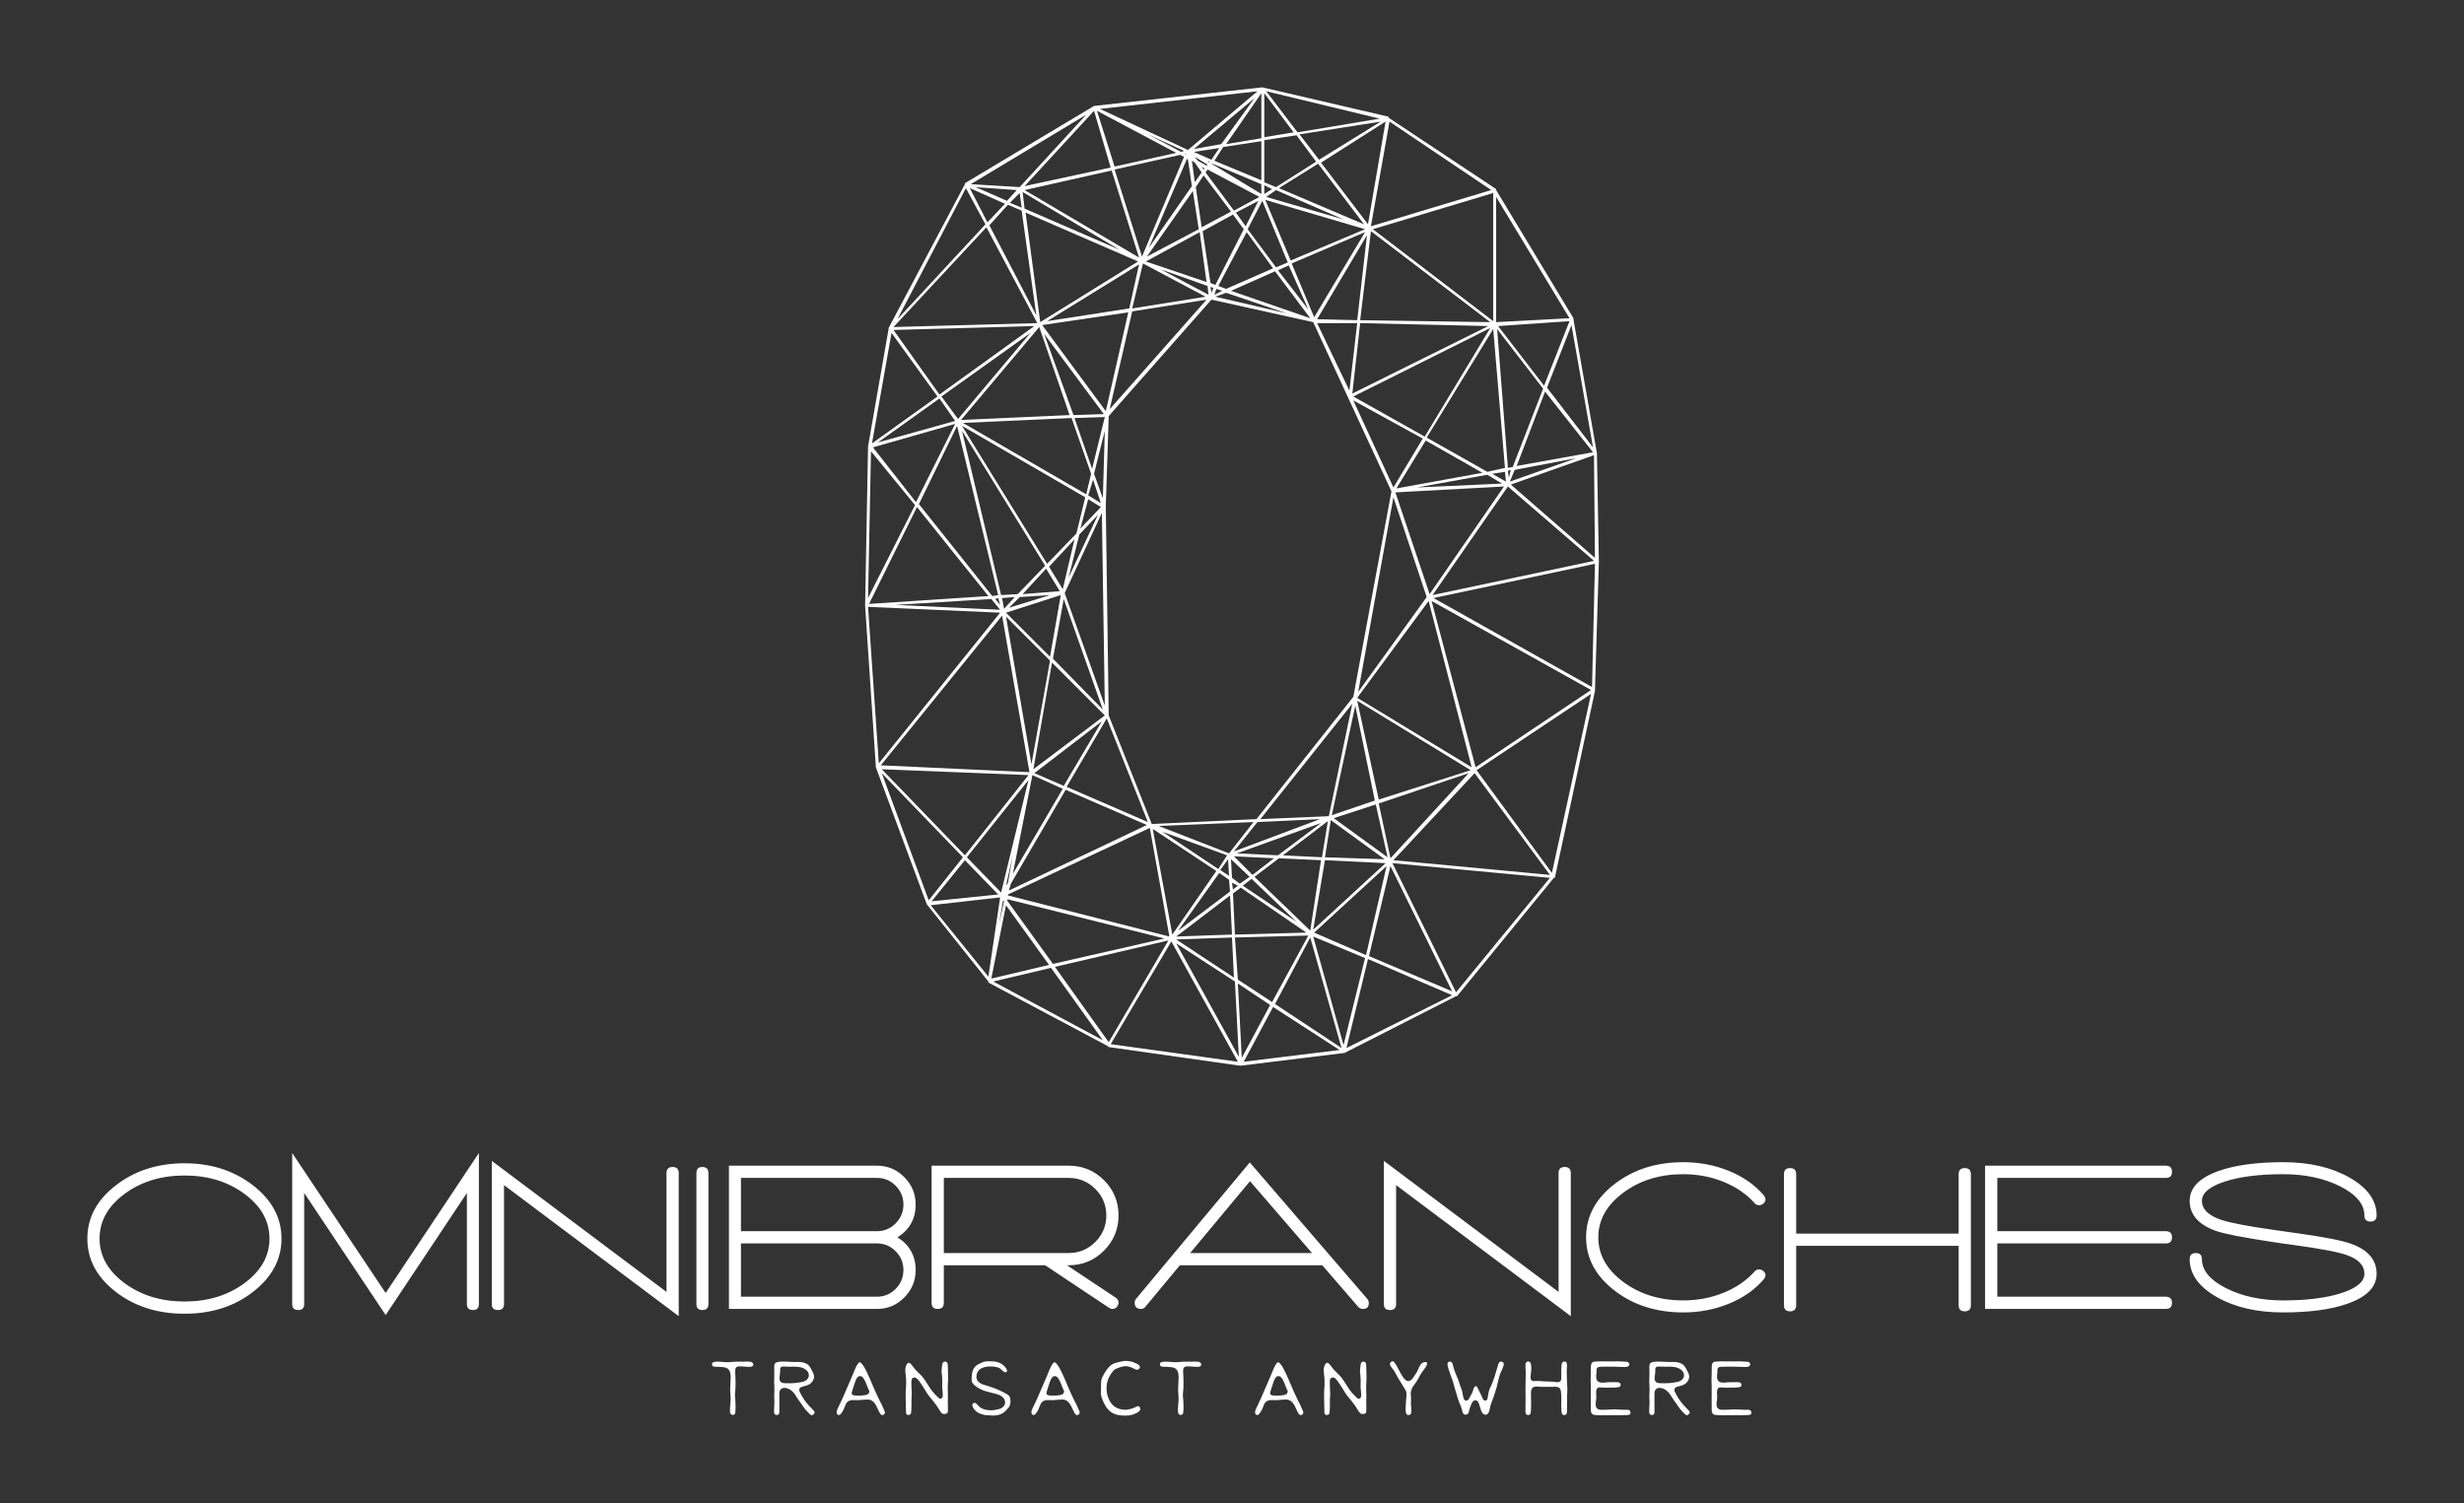 
            <svg width="3228.942" height="1970.279" xmlns="http://www.w3.org/2000/svg" xmlns:xlink="http://www.w3.org/1999/xlink" version="1.1">
                <rect width="100%" height="100%" fill="#333333" stroke="none"/>
                <g transform="scale(11.447) translate(10, 10)">
                    <g id="SvgjsG1791" rel="mainfill" name="main_text" transform="translate(-0.7,111.65)" fill="#ffffff"><path fill="#ffffff" d="M11.825 11.525 q-4.55 0 -7.8 2.475 q-3.325 2.525 -3.325 6.15 t3.325 6.15 q3.225 2.45 7.8 2.45 t7.775 -2.45 q3.325 -2.55 3.325 -6.15 t-3.325 -6.15 q-3.25 -2.475 -7.775 -2.475 z M21.55 20.15 q0 2.975 -2.85 5.088 t-6.875 2.112 t-6.875 -2.112 t-2.85 -5.088 q0 -3 2.85 -5.112 t6.875 -2.112 t6.875 2.112 t2.85 5.112 z M34.85 26.375 l-10.7 -16.025 l0 17.3 q0 0.675 0.7 0.675 q0.675 0 0.675 -0.675 l0 -12.725 l9.325 13.975 l9.3 -13.975 l0 12.725 q0 0.675 0.7 0.675 q0.675 0 0.675 -0.675 l0 -17.3 z M67.7 11.95 q-0.7 0 -0.7 0.7 l0 13.6 l-20 -15 l0 16.4 q0 0.675 0.7 0.675 t0.7 -0.675 l0 -13.625 l20 15 l0 -16.375 q0 -0.7 -0.7 -0.7 z M70.425 12.65 l0 15 q0 0.675 0.675 0.675 q0.7 0 0.7 -0.675 l0 0 l0 -15 q0 -0.7 -0.7 -0.7 q-0.675 0 -0.675 0.7 z M93.45 20 q2.075 -1.325 2.075 -3.75 q0 -1.825 -1.3 -3.138 t-3.125 -1.312 l-16.95 0 l0 16.4 l16.95 0 q1.825 0 3.125 -1.312 t1.3 -3.138 q0 -2.425 -2.075 -3.75 z M91.1 13.2 q1.25 0 2.138 0.9 t0.887 2.15 t-0.887 2.15 t-2.138 0.9 l-15.575 0 l0 -6.1 l15.575 0 z M91.1 26.8 l-15.575 0 l0 -6.1 l15.575 0 q1.25 0 2.138 0.9 t0.887 2.15 t-0.887 2.15 t-2.138 0.9 z M118.45 26.925 l-5.6 -3.725 l0.2 0 q2.375 0 4.037 -1.675 t1.663 -4.025 q0 -2.375 -1.663 -4.037 t-4.037 -1.663 l-15.7 0 l0 15.7 q0 0.7 0.7 0.7 t0.7 -0.7 l0 -4.3 l11.6 0 l7.325 4.875 q0.175 0.125 0.375 0.125 q0.375 0 0.575 -0.325 q0.125 -0.175 0.125 -0.375 q0 -0.375 -0.3 -0.575 z M98.75 13.2 l14.3 0 q1.775 0 3.038 1.262 t1.262 3.038 t-1.262 3.038 t-3.038 1.262 l-14.3 0 l0 -8.6 z M147.225 27.05 l-13.45 -15.625 l-13.025 15.625 q-0.15 0.175 -0.15 0.425 q0 0.725 0.725 0.725 q0.3 0 0.5 -0.25 l0 0 l3.95 -4.75 l16.3 0 l4.1 4.75 q0.225 0.25 0.55 0.25 q0.675 0 0.675 -0.675 q0 -0.275 -0.175 -0.475 z M126.95 21.8 l6.85 -8.225 l7.1 8.225 l-13.95 0 z M169.825 11.95 q-0.7 0 -0.7 0.7 l0 13.6 l-20 -15 l0 16.4 q0 0.675 0.7 0.675 t0.7 -0.675 l0 -13.625 l20 15 l0 -16.375 q0 -0.7 -0.7 -0.7 z M192.6 15.175 q-1.525 -1.775 -3.975 -2.775 t-5.225 -1 q-4.575 0 -7.8 2.45 q-3.325 2.525 -3.325 6.15 t3.325 6.15 q3.225 2.45 7.8 2.45 q2.775 0 5.225 -1 t3.975 -2.775 l0 0 q0.45 -0.55 -0.05 -0.975 q-0.2 -0.175 -0.475 -0.175 q-0.3 0 -0.5 0.225 l0 0 q-1.375 1.55 -3.538 2.438 t-4.638 0.887 q-4.025 0 -6.875 -2.125 t-2.85 -5.1 t2.85 -5.1 t6.875 -2.125 q2.475 0 4.638 0.887 t3.538 2.438 l0 0 q0.2 0.225 0.5 0.225 q0.275 0 0.475 -0.175 q0.5 -0.425 0.05 -0.975 z M215.625 12.075 q-0.7 0 -0.7 0.7 l0 6.8 l-18.6 0 l0 -6.8 q0 -0.7 -0.7 -0.7 t-0.7 0.7 l0 15 q0 0.7 0.7 0.7 t0.7 -0.7 l0 -6.8 l18.6 0 l0 6.8 q0 0.7 0.7 0.7 t0.7 -0.7 l0 -15 q0 -0.7 -0.7 -0.7 z M238.65 20.7 q0.7 0 0.7 -0.7 t-0.7 -0.7 l-19.3 0 l0 -6.1 l19.3 0 q0.7 0 0.7 -0.7 t-0.7 -0.7 l-20.7 0 l0 16.4 l20.7 0 q0.7 0 0.7 -0.7 t-0.7 -0.7 l-19.3 0 l0 -6.1 l19.3 0 z M241.375 22.5 q0 2.575 3.1 4.338 t7.6 1.762 q4.475 0 7.3 -0.975 q3.4 -1.175 3.4 -3.45 q0 -2.375 -2.9 -3.425 q-1.65 -0.6 -6.425 -1.25 l-2.475 -0.35 q-4.525 -0.65 -6 -1.15 q-2.2 -0.75 -2.2 -2.175 q0 -1.35 2.6 -2.2 t6.7 -0.85 q3.775 0 6.537 1.4 t2.763 3.325 l0 0 q0 0.7 0.7 0.7 t0.7 -0.7 l0 0 q0 -2.575 -3.1 -4.338 t-7.6 -1.762 q-4.475 0 -7.3 0.975 q-3.4 1.175 -3.4 3.45 q0 2.375 3.025 3.45 q1.45 0.5 6.4 1.25 l1.175 0.175 l1.275 0.175 q4.575 0.625 6.075 1.15 q2.05 0.7 2.05 2.15 q0 1.35 -2.6 2.2 t-6.7 0.85 q-3.775 0 -6.537 -1.4 t-2.763 -3.325 l0 0 q0 -0.7 -0.7 -0.7 t-0.7 0.7 z" style="fill: #ffffff;"/></g><g id="SvgjsG1792" rel="mainfill" name="slogan_text" transform="translate(71.501,128.155)" fill="#ffffff"><path fill="#ffffff" d="M4.697 18.193 q-0.137 0.156 -0.449 0.137 l-0.488 -0.029 q-0.146 -0.01 -0.283 -0.02 t-0.283 -0.01 q-0.293 -0.01 -0.43 0.127 q-0.107 0.127 -0.107 0.42 q0 0.137 0.015 0.269 t0.015 0.269 q0.01 0.322 0.015 0.562 t0.005 0.405 q0 0.498 -0.059 0.996 q-0.029 0.234 0 0.469 t0.039 0.459 q0.01 0.254 0.015 0.439 t0.005 0.312 l0 0.132 t-0.01 0.21 q-0.02 0.264 -0.039 0.322 q-0.127 0.215 -0.332 0.156 q-0.254 -0.049 -0.254 -0.371 q-0.01 -0.293 0.015 -0.591 t0.044 -0.591 q0.029 -0.342 -0.005 -0.693 t-0.034 -0.703 q0 -0.322 0.024 -0.649 t0.034 -0.649 q0 -0.635 -0.205 -0.898 q-0.107 -0.137 -0.259 -0.21 t-0.337 -0.093 t-0.347 -0.034 t-0.317 -0.015 l-0.298 0 t-0.278 -0.059 q-0.078 -0.039 -0.098 -0.186 q-0.02 -0.107 0.029 -0.186 q0.068 -0.117 0.342 -0.146 q0.029 -0.01 0.107 -0.01 q0.41 -0.01 0.796 0.034 t0.796 0.015 q0.166 -0.01 0.327 -0.029 t0.337 -0.02 l0.649 0 t0.649 -0.01 q0.166 0 0.288 0.01 t0.21 0.049 q0.303 0.205 0.156 0.41 z M11.016 18.086 q0.205 0.205 0.327 0.449 l0.249 0.498 q0.137 0.283 0.083 0.571 t-0.317 0.562 q-0.205 0.215 -0.684 0.342 q-0.176 0.049 -0.376 0.103 t-0.278 0.229 q-0.059 0.166 0.029 0.342 q0.098 0.186 0.156 0.303 t0.098 0.176 q0.049 0.098 0.127 0.22 t0.186 0.278 q0.225 0.312 0.474 0.586 t0.503 0.527 l0.049 0.049 q0.215 0.215 0.01 0.42 q-0.225 0.225 -0.43 0.01 l-0.293 -0.293 t-0.234 -0.254 q-0.234 -0.293 -0.439 -0.615 q-0.146 -0.215 -0.298 -0.415 t-0.288 -0.435 q-0.391 -0.703 -0.967 -0.928 q-0.615 -0.225 -0.898 0.176 q-0.088 0.137 -0.088 0.303 l0 2.119 l0 0.127 q0 0.293 -0.303 0.303 q-0.303 -0.01 -0.303 -0.371 q0 -0.225 0.015 -0.464 t0.024 -0.513 q0.01 -0.186 -0.005 -0.381 t-0.015 -0.381 t0.01 -0.371 t0.01 -0.371 q0.01 -0.439 -0.029 -0.908 q0 -0.322 0.015 -0.654 t0.005 -0.674 q-0.01 -0.176 -0.01 -0.396 t0.059 -0.396 q0.176 -0.234 0.83 -0.234 l0.303 0 q0.352 0 0.708 0.029 t0.708 0.01 q0.811 -0.039 1.279 0.322 z M8.271 20.195 q0.371 0.01 0.654 0.01 t0.479 -0.02 q0.186 -0.02 0.415 -0.049 t0.503 -0.078 q0.557 -0.117 0.723 -0.518 q0.068 -0.146 0.049 -0.322 t-0.112 -0.322 t-0.234 -0.249 t-0.308 -0.176 t-0.322 -0.103 q-0.41 -0.078 -0.815 -0.063 t-0.815 -0.005 q-0.078 0 -0.151 -0.005 t-0.151 -0.005 q-0.205 -0.01 -0.312 0.107 q-0.088 0.098 -0.068 0.273 q0.01 0.049 0.01 0.205 q-0.01 0.146 -0.034 0.283 t-0.034 0.273 q-0.059 0.381 0.088 0.566 q0.127 0.176 0.439 0.195 z M19.805 23.516 q0 0.244 -0.205 0.312 q-0.176 0.078 -0.312 -0.117 q-0.068 -0.098 -0.112 -0.176 t-0.073 -0.146 q-0.137 -0.293 -0.244 -0.513 t-0.215 -0.356 q-0.234 -0.322 -0.518 -0.41 q-0.244 -0.078 -0.781 -0.02 q-0.312 0.039 -0.591 0.049 t-0.532 -0.01 q-0.566 -0.039 -0.84 0.361 l-0.02 0.029 l-0.01 0.02 q-0.098 0.195 -0.161 0.386 t-0.151 0.366 l-0.205 0.322 q-0.137 0.205 -0.283 0.225 q-0.068 0.029 -0.195 -0.078 q-0.059 -0.059 -0.073 -0.142 t0 -0.171 t0.049 -0.181 t0.063 -0.161 l0.234 -0.488 q0.342 -0.703 0.64 -1.426 t0.63 -1.455 q0.059 -0.127 0.103 -0.239 t0.093 -0.22 q0.107 -0.264 0.215 -0.532 t0.244 -0.532 l0.146 -0.225 q0.107 -0.176 0.205 -0.186 q0.098 -0.02 0.254 0.166 q0.166 0.195 0.317 0.459 t0.259 0.498 q0.342 0.723 0.64 1.45 t0.64 1.431 q0.107 0.215 0.21 0.435 t0.22 0.425 q0.059 0.146 0.122 0.283 t0.122 0.273 q0.049 0.107 0.078 0.176 t0.039 0.117 z M17.871 20.781 q-0.098 -0.234 -0.19 -0.483 t-0.22 -0.483 q-0.234 -0.449 -0.518 -0.43 q-0.107 0 -0.19 0.059 t-0.142 0.142 t-0.107 0.181 t-0.078 0.186 q-0.107 0.293 -0.205 0.605 t-0.186 0.605 q-0.068 0.215 0.02 0.322 q0.059 0.098 0.303 0.117 q0.215 0.01 0.381 0.015 t0.273 -0.005 q0.215 0 0.566 -0.059 q0.361 -0.059 0.43 -0.322 q0.029 -0.156 -0.039 -0.264 q-0.02 -0.039 -0.054 -0.093 t-0.044 -0.093 z M22.793 23.633 q-0.039 0.176 -0.303 0.205 q-0.273 -0.01 -0.273 -0.303 q0 -0.762 -0.034 -1.538 t0.044 -1.538 l0 -0.01 q0 -0.225 0.005 -0.439 t-0.015 -0.42 l-0.078 -0.742 q-0.029 -0.312 0.098 -0.674 q0.098 -0.254 0.264 -0.303 q0.137 -0.029 0.283 0.137 q0.137 0.146 0.205 0.254 q0.127 0.186 0.259 0.332 t0.259 0.273 q0.107 0.127 0.22 0.22 t0.22 0.21 q0.098 0.098 0.215 0.249 t0.254 0.356 l0.43 0.664 q0.049 0.068 0.103 0.156 t0.132 0.205 l0.01 0.01 q0.205 0.273 0.43 0.518 q0.107 0.117 0.215 0.22 t0.225 0.21 q0.107 0.127 0.254 0.078 q0.225 -0.059 0.215 -0.449 q0 -0.098 -0.015 -0.205 t-0.015 -0.215 q-0.01 -0.078 -0.02 -0.151 t-0.01 -0.161 q0 -0.039 -0.005 -0.088 t-0.005 -0.107 q0.039 -0.859 -0.059 -1.602 q-0.01 -0.049 -0.01 -0.161 t0.02 -0.288 q0.01 -0.215 0.059 -0.459 q0.029 -0.352 0.312 -0.352 q0.312 0 0.312 0.371 q0.01 0.303 0.024 0.61 t0.015 0.61 q0.01 0.449 -0.02 0.898 t-0.01 0.898 q0.02 0.303 0.015 0.596 t-0.015 0.586 q0 0.166 0.005 0.327 t0.005 0.308 l0 0.391 q-0.01 0.059 -0.015 0.117 t-0.005 0.107 q-0.01 0.01 -0.01 0.02 t-0.01 0.01 q-0.107 0.146 -0.332 0.146 q-0.264 0.02 -0.4 -0.166 q-0.146 -0.186 -0.269 -0.4 t-0.269 -0.42 q-0.176 -0.234 -0.386 -0.503 t-0.464 -0.571 q-0.098 -0.107 -0.273 -0.391 l-0.342 -0.547 q-0.127 -0.195 -0.254 -0.396 t-0.264 -0.386 q-0.059 -0.068 -0.127 -0.151 t-0.146 -0.142 t-0.176 -0.088 t-0.195 0 q-0.264 0.078 -0.244 0.537 q0.01 0.332 0.015 0.625 t0.024 0.547 q0.02 0.205 -0.005 0.41 t-0.024 0.4 l0 0.762 q0 0.244 -0.015 0.439 t-0.034 0.352 z M33.984 22.959 q-0.166 0.205 -0.317 0.361 t-0.317 0.269 t-0.366 0.186 t-0.454 0.103 q-0.127 0.02 -0.264 0.024 t-0.293 -0.015 q-0.215 -0.02 -0.42 -0.02 t-0.42 -0.049 q-0.469 -0.107 -0.781 -0.322 t-0.479 -0.557 q-0.215 -0.469 0.244 -0.488 q0.078 0 0.181 0.112 t0.161 0.171 q0.205 0.205 0.234 0.225 l0.01 0 l0 0.01 q0.479 0.332 1.27 0.332 l0.01 0 l0.01 0 q0.332 0 0.85 -0.137 q0.508 -0.127 0.674 -0.518 q0.088 -0.234 0 -0.508 l0 -0.01 q-0.244 -0.518 -0.947 -0.693 l-1.201 -0.312 q-0.254 -0.059 -0.615 -0.244 q-0.186 -0.098 -0.322 -0.176 t-0.225 -0.156 q-0.4 -0.293 -0.469 -0.586 q-0.01 -0.049 -0.01 -0.137 l0 -0.215 q0 -0.137 0.02 -0.269 t0.039 -0.278 q0.059 -0.449 0.381 -0.801 q0.146 -0.146 0.356 -0.249 t0.405 -0.19 q0.273 -0.127 0.571 -0.132 t0.591 0.005 q0.957 0.029 1.494 0.674 q0.244 0.303 0.186 0.498 l-0.068 0.059 q-0.156 0.078 -0.371 -0.107 q-0.059 -0.039 -0.107 -0.088 l-0.098 -0.098 t-0.127 -0.103 t-0.176 -0.103 l-0.02 -0.02 l-0.029 0 q-0.361 -0.107 -0.737 -0.127 t-0.776 0.068 q-0.479 0.107 -0.732 0.396 t-0.254 0.767 l0 0.02 l0.01 0.02 q0.039 0.605 0.938 0.859 l0.283 0.078 l0.723 0.244 q0.166 0.059 0.332 0.132 t0.352 0.151 q0.273 0.127 0.508 0.244 t0.43 0.244 q0.137 0.088 0.21 0.215 t0.098 0.273 t0.02 0.303 t-0.034 0.283 q-0.02 0.107 -0.063 0.205 t-0.093 0.176 z M42.1 23.516 q0 0.244 -0.205 0.312 q-0.176 0.078 -0.312 -0.117 q-0.068 -0.098 -0.112 -0.176 t-0.073 -0.146 q-0.137 -0.293 -0.244 -0.513 t-0.215 -0.356 q-0.234 -0.322 -0.518 -0.41 q-0.244 -0.078 -0.781 -0.02 q-0.312 0.039 -0.591 0.049 t-0.532 -0.01 q-0.566 -0.039 -0.84 0.361 l-0.02 0.029 l-0.01 0.02 q-0.098 0.195 -0.161 0.386 t-0.151 0.366 l-0.205 0.322 q-0.137 0.205 -0.283 0.225 q-0.068 0.029 -0.195 -0.078 q-0.059 -0.059 -0.073 -0.142 t0 -0.171 t0.049 -0.181 t0.063 -0.161 l0.234 -0.488 q0.342 -0.703 0.64 -1.426 t0.63 -1.455 q0.059 -0.127 0.103 -0.239 t0.093 -0.22 q0.107 -0.264 0.215 -0.532 t0.244 -0.532 l0.146 -0.225 q0.107 -0.176 0.205 -0.186 q0.098 -0.02 0.254 0.166 q0.166 0.195 0.317 0.459 t0.259 0.498 q0.342 0.723 0.64 1.45 t0.64 1.431 q0.107 0.215 0.21 0.435 t0.22 0.425 q0.059 0.146 0.122 0.283 t0.122 0.273 q0.049 0.107 0.078 0.176 t0.039 0.117 z M40.166 20.781 q-0.098 -0.234 -0.19 -0.483 t-0.22 -0.483 q-0.234 -0.449 -0.518 -0.43 q-0.107 0 -0.19 0.059 t-0.142 0.142 t-0.107 0.181 t-0.078 0.186 q-0.107 0.293 -0.205 0.605 t-0.186 0.605 q-0.068 0.215 0.02 0.322 q0.059 0.098 0.303 0.117 q0.215 0.01 0.381 0.015 t0.273 -0.005 q0.215 0 0.566 -0.059 q0.361 -0.059 0.43 -0.322 q0.029 -0.156 -0.039 -0.264 q-0.02 -0.039 -0.054 -0.093 t-0.044 -0.093 z M48.496 22.93 q0.459 -0.264 0.537 0.176 q0.039 0.186 -0.195 0.361 q-0.107 0.078 -0.2 0.132 t-0.171 0.083 q-0.225 0.098 -0.405 0.142 t-0.317 0.063 q-0.254 0.02 -0.537 0.02 t-0.596 -0.049 q-0.635 -0.098 -1.025 -0.439 q-0.361 -0.303 -0.596 -0.732 t-0.381 -0.869 l-0.02 -0.059 q-0.088 -0.283 -0.063 -0.63 t0.015 -0.649 q0 -0.234 0.01 -0.415 t0.049 -0.308 q0.068 -0.244 0.312 -0.664 q0.264 -0.469 0.596 -0.811 t0.898 -0.459 q0.146 -0.02 0.508 -0.117 q0.107 -0.029 0.239 -0.049 t0.298 -0.01 q0.127 0 0.298 0.029 t0.396 0.078 q0.156 0.049 0.479 0.205 q0.303 0.127 0.361 0.342 q0.02 0.078 -0.02 0.166 q-0.088 0.146 -0.205 0.176 q-0.068 0.02 -0.171 0 t-0.249 -0.098 q-0.195 -0.098 -0.361 -0.166 t-0.337 -0.103 t-0.352 -0.024 t-0.396 0.068 q-0.508 0.156 -0.713 0.264 q-0.215 0.117 -0.508 0.557 q-0.234 0.342 -0.356 0.718 t-0.142 0.771 t0.063 0.786 t0.259 0.752 l0 0.01 l0.01 0 q0.42 0.781 1.201 0.977 q0.566 0.137 0.879 0.059 q0.088 -0.01 0.166 -0.029 t0.166 -0.039 q0.332 -0.068 0.576 -0.215 z M55.977 18.193 q-0.137 0.156 -0.449 0.137 l-0.488 -0.029 q-0.146 -0.01 -0.283 -0.02 t-0.283 -0.01 q-0.293 -0.01 -0.43 0.127 q-0.107 0.127 -0.107 0.42 q0 0.137 0.015 0.269 t0.015 0.269 q0.01 0.322 0.015 0.562 t0.005 0.405 q0 0.498 -0.059 0.996 q-0.029 0.234 0 0.469 t0.039 0.459 q0.01 0.254 0.015 0.439 t0.005 0.312 l0 0.132 t-0.01 0.21 q-0.02 0.264 -0.039 0.322 q-0.127 0.215 -0.332 0.156 q-0.254 -0.049 -0.254 -0.371 q-0.01 -0.293 0.015 -0.591 t0.044 -0.591 q0.029 -0.342 -0.005 -0.693 t-0.034 -0.703 q0 -0.322 0.024 -0.649 t0.034 -0.649 q0 -0.635 -0.205 -0.898 q-0.107 -0.137 -0.259 -0.21 t-0.337 -0.093 t-0.347 -0.034 t-0.317 -0.015 l-0.298 0 t-0.278 -0.059 q-0.078 -0.039 -0.098 -0.186 q-0.02 -0.107 0.029 -0.186 q0.068 -0.117 0.342 -0.146 q0.029 -0.01 0.107 -0.01 q0.41 -0.01 0.796 0.034 t0.796 0.015 q0.166 -0.01 0.327 -0.029 t0.337 -0.02 l0.649 0 t0.649 -0.01 q0.166 0 0.288 0.01 t0.21 0.049 q0.303 0.205 0.156 0.41 z  M67.705 23.516 q0 0.244 -0.205 0.312 q-0.176 0.078 -0.312 -0.117 q-0.068 -0.098 -0.112 -0.176 t-0.073 -0.146 q-0.137 -0.293 -0.244 -0.513 t-0.215 -0.356 q-0.234 -0.322 -0.518 -0.41 q-0.244 -0.078 -0.781 -0.02 q-0.312 0.039 -0.591 0.049 t-0.532 -0.01 q-0.566 -0.039 -0.84 0.361 l-0.02 0.029 l-0.01 0.02 q-0.098 0.195 -0.161 0.386 t-0.151 0.366 l-0.205 0.322 q-0.137 0.205 -0.283 0.225 q-0.068 0.029 -0.195 -0.078 q-0.059 -0.059 -0.073 -0.142 t0 -0.171 t0.049 -0.181 t0.063 -0.161 l0.234 -0.488 q0.342 -0.703 0.64 -1.426 t0.63 -1.455 q0.059 -0.127 0.103 -0.239 t0.093 -0.22 q0.107 -0.264 0.215 -0.532 t0.244 -0.532 l0.146 -0.225 q0.107 -0.176 0.205 -0.186 q0.098 -0.02 0.254 0.166 q0.166 0.195 0.317 0.459 t0.259 0.498 q0.342 0.723 0.64 1.45 t0.64 1.431 q0.107 0.215 0.21 0.435 t0.22 0.425 q0.059 0.146 0.122 0.283 t0.122 0.273 q0.049 0.107 0.078 0.176 t0.039 0.117 z M65.771 20.781 q-0.098 -0.234 -0.19 -0.483 t-0.22 -0.483 q-0.234 -0.449 -0.518 -0.43 q-0.107 0 -0.19 0.059 t-0.142 0.142 t-0.107 0.181 t-0.078 0.186 q-0.107 0.293 -0.205 0.605 t-0.186 0.605 q-0.068 0.215 0.02 0.322 q0.059 0.098 0.303 0.117 q0.215 0.01 0.381 0.015 t0.273 -0.005 q0.215 0 0.566 -0.059 q0.361 -0.059 0.43 -0.322 q0.029 -0.156 -0.039 -0.264 q-0.02 -0.039 -0.054 -0.093 t-0.044 -0.093 z M70.693 23.633 q-0.039 0.176 -0.303 0.205 q-0.273 -0.01 -0.273 -0.303 q0 -0.762 -0.034 -1.538 t0.044 -1.538 l0 -0.01 q0 -0.225 0.005 -0.439 t-0.015 -0.42 l-0.078 -0.742 q-0.029 -0.312 0.098 -0.674 q0.098 -0.254 0.264 -0.303 q0.137 -0.029 0.283 0.137 q0.137 0.146 0.205 0.254 q0.127 0.186 0.259 0.332 t0.259 0.273 q0.107 0.127 0.22 0.22 t0.22 0.21 q0.098 0.098 0.215 0.249 t0.254 0.356 l0.43 0.664 q0.049 0.068 0.103 0.156 t0.132 0.205 l0.01 0.01 q0.205 0.273 0.43 0.518 q0.107 0.117 0.215 0.22 t0.225 0.21 q0.107 0.127 0.254 0.078 q0.225 -0.059 0.215 -0.449 q0 -0.098 -0.015 -0.205 t-0.015 -0.215 q-0.01 -0.078 -0.02 -0.151 t-0.01 -0.161 q0 -0.039 -0.005 -0.088 t-0.005 -0.107 q0.039 -0.859 -0.059 -1.602 q-0.01 -0.049 -0.01 -0.161 t0.02 -0.288 q0.01 -0.215 0.059 -0.459 q0.029 -0.352 0.312 -0.352 q0.312 0 0.312 0.371 q0.01 0.303 0.024 0.61 t0.015 0.61 q0.01 0.449 -0.02 0.898 t-0.01 0.898 q0.02 0.303 0.015 0.596 t-0.015 0.586 q0 0.166 0.005 0.327 t0.005 0.308 l0 0.391 q-0.01 0.059 -0.015 0.117 t-0.005 0.107 q-0.01 0.01 -0.01 0.02 t-0.01 0.01 q-0.107 0.146 -0.332 0.146 q-0.264 0.02 -0.4 -0.166 q-0.146 -0.186 -0.269 -0.4 t-0.269 -0.42 q-0.176 -0.234 -0.386 -0.503 t-0.464 -0.571 q-0.098 -0.107 -0.273 -0.391 l-0.342 -0.547 q-0.127 -0.195 -0.254 -0.396 t-0.264 -0.386 q-0.059 -0.068 -0.127 -0.151 t-0.146 -0.142 t-0.176 -0.088 t-0.195 0 q-0.264 0.078 -0.244 0.537 q0.01 0.332 0.015 0.625 t0.024 0.547 q0.02 0.205 -0.005 0.41 t-0.024 0.4 l0 0.762 q0 0.244 -0.015 0.439 t-0.034 0.352 z M81.611 17.773 q0.41 -0.01 0.186 0.43 q-0.049 0.098 -0.137 0.225 t-0.215 0.293 q-0.283 0.371 -0.439 0.684 q-0.146 0.293 -0.337 0.586 t-0.415 0.596 l0 0.01 q-0.117 0.176 -0.171 0.337 t-0.073 0.308 q-0.02 0.176 0.005 0.342 t0.024 0.332 q0 0.234 -0.015 0.454 t0.015 0.454 q0.01 0.088 0.02 0.205 t0.02 0.273 q0.02 0.312 -0.098 0.449 q-0.068 0.068 -0.215 0.088 q-0.312 0.029 -0.342 -0.459 q-0.02 -0.439 0.02 -0.898 t0.068 -0.908 q0.029 -0.381 -0.127 -0.615 q-0.078 -0.107 -0.151 -0.244 t-0.171 -0.293 q-0.107 -0.166 -0.21 -0.337 t-0.21 -0.347 q-0.117 -0.186 -0.195 -0.327 t-0.127 -0.239 q-0.078 -0.137 -0.127 -0.234 t-0.088 -0.146 t-0.098 -0.127 t-0.137 -0.176 q-0.244 -0.312 -0.244 -0.459 q-0.02 -0.088 0.039 -0.186 q0.273 -0.322 0.518 0.039 q0.205 0.293 0.361 0.615 t0.332 0.625 q0.137 0.225 0.239 0.376 t0.2 0.239 q0.234 0.264 0.498 0.205 q0.234 -0.049 0.449 -0.361 q0.088 -0.117 0.166 -0.244 t0.166 -0.254 q0.078 -0.098 0.137 -0.22 t0.112 -0.249 t0.112 -0.254 t0.137 -0.244 q0.215 -0.303 0.518 -0.342 z M87.207 20.752 q0.127 -0.215 0.254 -0.215 q0.117 0.01 0.205 0.215 q0.107 0.234 0.22 0.444 t0.22 0.454 l0.127 0.303 q0.117 0.264 0.312 0.234 q0.01 0 0.068 -0.02 q0.166 -0.049 0.195 -0.312 q0.02 -0.078 0.029 -0.161 t0.029 -0.171 q0.029 -0.156 0.054 -0.293 t0.063 -0.244 q0.029 -0.088 0.088 -0.215 t0.137 -0.293 q0.215 -0.469 0.366 -0.957 t0.298 -0.986 l0.107 -0.371 q0.068 -0.264 0.156 -0.352 q0.156 -0.166 0.391 -0.039 q0.186 0.127 0.098 0.41 q-0.146 0.459 -0.352 0.85 q-0.049 0.117 -0.088 0.254 q-0.02 0.078 -0.044 0.161 t-0.054 0.181 q-0.049 0.166 -0.078 0.303 t-0.059 0.244 q-0.049 0.195 -0.078 0.332 t-0.049 0.205 q-0.137 0.469 -0.283 0.908 t-0.322 0.879 q-0.068 0.156 -0.103 0.332 t-0.073 0.332 q-0.088 0.43 -0.244 0.566 q-0.107 0.078 -0.234 0.078 q-0.117 0 -0.21 -0.059 t-0.161 -0.156 t-0.112 -0.205 t-0.073 -0.215 q-0.059 -0.146 -0.098 -0.308 t-0.098 -0.327 q-0.137 -0.381 -0.4 -0.381 q-0.244 0 -0.371 0.244 q-0.068 0.127 -0.117 0.229 t-0.078 0.19 q-0.049 0.117 -0.083 0.239 t-0.063 0.239 l0 0.01 q-0.088 0.342 -0.176 0.43 q-0.078 0.059 -0.293 0.059 q-0.244 -0.01 -0.332 -0.43 q-0.02 -0.127 -0.054 -0.22 t-0.054 -0.171 q-0.225 -0.498 -0.391 -1.011 t-0.312 -1.04 q-0.098 -0.322 -0.181 -0.645 t-0.21 -0.645 q-0.078 -0.215 -0.156 -0.42 t-0.137 -0.41 l-0.083 -0.249 t-0.073 -0.269 q-0.039 -0.146 -0.039 -0.283 q0.02 -0.273 0.273 -0.283 q0.234 -0.01 0.312 0.273 q0.068 0.244 0.127 0.474 t0.156 0.464 q0.127 0.332 0.269 0.64 t0.229 0.649 q0.049 0.156 0.098 0.298 t0.107 0.288 q0.098 0.234 0.127 0.43 q0.029 0.146 0.059 0.298 t0.059 0.288 q0.088 0.361 0.303 0.371 q0.215 0.039 0.41 -0.332 q0.068 -0.137 0.142 -0.273 t0.151 -0.283 q0.068 -0.127 0.146 -0.43 q0 -0.029 0.01 -0.063 t0.02 -0.063 z M95.303 19.99 q0.352 0.01 0.703 0.024 t0.703 0.063 q0.273 0.039 0.42 -0.117 q0.107 -0.117 0.103 -0.293 t-0.005 -0.332 q0.01 -0.244 0.01 -0.425 l0 -0.298 q0 -0.059 0.005 -0.156 t0.01 -0.2 t0.02 -0.2 t0.044 -0.156 q0.088 -0.205 0.322 -0.186 q0.254 0.029 0.254 0.439 q-0.01 0.244 -0.029 0.488 t0 0.479 l0 0.01 q0 0.391 0.02 0.781 t0.039 0.771 q0.02 0.234 0 0.474 t-0.02 0.474 q-0.01 0.41 -0.01 0.815 l0 0.815 q0 0.361 -0.068 0.469 q-0.039 0.068 -0.156 0.098 q-0.352 0.088 -0.4 -0.312 q-0.049 -0.498 -0.034 -1.006 t-0.005 -1.016 q-0.01 -0.186 -0.044 -0.41 t-0.19 -0.361 q-0.146 -0.117 -0.508 -0.117 q-0.176 0 -0.347 0.01 t-0.347 0 l-0.557 0 q-0.176 0.01 -0.347 -0.005 t-0.347 -0.024 q-0.371 -0.029 -0.557 0.098 q-0.225 0.195 -0.225 0.654 q0 0.303 0.01 0.61 t0.01 0.601 q0 0.244 -0.01 0.425 t-0.01 0.308 q-0.01 0.137 -0.02 0.234 t-0.029 0.166 q-0.107 0.205 -0.342 0.146 q-0.234 -0.039 -0.234 -0.361 l0 -0.635 t0.01 -0.635 q0.01 -0.303 0 -0.61 t-0.01 -0.62 q0 -0.498 0.01 -0.996 l0.02 -0.996 q0 -0.078 -0.01 -0.215 t-0.02 -0.342 q-0.02 -0.42 0.029 -0.527 q0.127 -0.186 0.293 -0.176 q0.293 0.01 0.322 0.459 q0.01 0.117 0.015 0.205 t0.005 0.156 l0 0.137 t-0.02 0.205 l-0.039 0.293 t-0.02 0.283 q-0.02 0.312 0.117 0.43 q0.146 0.107 0.391 0.068 q0.137 -0.01 0.234 -0.01 l0.166 0 q0.166 0.01 0.332 0.029 t0.342 0.02 z M100.615 23.252 q-0.01 -0.596 -0.005 -1.191 t0.005 -1.191 l0 -0.342 q0 -0.264 -0.015 -0.532 t0.005 -0.532 q0.01 -0.293 0.01 -0.581 t0.01 -0.581 q0 -0.352 0.166 -0.488 q0.127 -0.098 0.449 -0.098 q0.166 -0.01 0.288 -0.015 t0.21 -0.005 q0.381 -0.01 0.762 0.005 t0.762 0.005 q0.205 -0.01 0.41 -0.015 t0.4 0.015 l0.498 0.029 q0.088 0.01 0.151 0.01 t0.112 0.02 q0.205 0.107 0.195 0.303 q-0.01 0.088 -0.068 0.142 t-0.132 0.083 t-0.151 0.039 t-0.137 0.01 q-0.596 0 -1.182 -0.029 q-0.059 -0.01 -0.146 -0.01 l-0.195 0 l-0.566 0 q-0.225 0 -0.4 0.005 t-0.293 0.005 q-0.166 0.01 -0.273 0.044 t-0.156 0.112 q-0.078 0.117 -0.059 0.293 l0 0.137 t-0.01 0.107 q-0.02 0.117 -0.029 0.249 t0 0.288 q0 0.273 0.215 0.459 q0.176 0.156 0.635 0.127 q0.205 -0.01 0.405 -0.034 t0.405 -0.015 q0.088 0 0.229 0.005 t0.337 -0.005 q0.391 -0.01 0.527 0.137 q0.049 0.068 0.039 0.225 q-0.029 0.176 -0.273 0.215 q-0.225 0.039 -0.361 0.039 q-0.176 0.01 -0.347 0.005 t-0.347 0.005 q-0.215 0.02 -0.439 0.01 t-0.469 -0.029 q-0.029 0 -0.068 -0.005 t-0.068 -0.005 l-0.01 0 q-0.107 -0.02 -0.215 0.049 q-0.176 0.107 -0.195 0.371 q-0.02 0.254 0 0.439 q0.01 0.107 0.015 0.195 t-0.005 0.156 q-0.02 0.146 -0.034 0.288 t-0.034 0.288 q-0.029 0.371 0.098 0.557 q0.166 0.225 0.576 0.225 q0.322 0 0.654 -0.015 t0.664 -0.034 q0.303 -0.01 0.62 0.02 t0.63 0.029 q0.117 0 0.312 -0.005 t0.303 0.054 q0.098 0.059 0.107 0.176 q0.107 0.352 -0.303 0.371 q-0.645 0.029 -1.265 0.02 t-1.245 0 q-0.039 0 -0.073 0.005 t-0.063 0.005 l-0.386 0 t-0.269 -0.01 q-0.068 0 -0.161 -0.005 t-0.21 -0.015 q-0.098 -0.01 -0.161 -0.02 t-0.093 -0.02 q-0.293 -0.088 -0.293 -0.547 z M111.201 18.086 q0.205 0.205 0.327 0.449 l0.249 0.498 q0.137 0.283 0.083 0.571 t-0.317 0.562 q-0.205 0.215 -0.684 0.342 q-0.176 0.049 -0.376 0.103 t-0.278 0.229 q-0.059 0.166 0.029 0.342 q0.098 0.186 0.156 0.303 t0.098 0.176 q0.049 0.098 0.127 0.22 t0.186 0.278 q0.225 0.312 0.474 0.586 t0.503 0.527 l0.049 0.049 q0.215 0.215 0.01 0.42 q-0.225 0.225 -0.43 0.01 l-0.293 -0.293 t-0.234 -0.254 q-0.234 -0.293 -0.439 -0.615 q-0.146 -0.215 -0.298 -0.415 t-0.288 -0.435 q-0.391 -0.703 -0.967 -0.928 q-0.615 -0.225 -0.898 0.176 q-0.088 0.137 -0.088 0.303 l0 2.119 l0 0.127 q0 0.293 -0.303 0.303 q-0.303 -0.01 -0.303 -0.371 q0 -0.225 0.015 -0.464 t0.024 -0.513 q0.01 -0.186 -0.005 -0.381 t-0.015 -0.381 t0.01 -0.371 t0.01 -0.371 q0.01 -0.439 -0.029 -0.908 q0 -0.322 0.015 -0.654 t0.005 -0.674 q-0.01 -0.176 -0.01 -0.396 t0.059 -0.396 q0.176 -0.234 0.83 -0.234 l0.303 0 q0.352 0 0.708 0.029 t0.708 0.01 q0.811 -0.039 1.279 0.322 z M108.457 20.195 q0.371 0.01 0.654 0.01 t0.479 -0.02 q0.186 -0.02 0.415 -0.049 t0.503 -0.078 q0.557 -0.117 0.723 -0.518 q0.068 -0.146 0.049 -0.322 t-0.112 -0.322 t-0.234 -0.249 t-0.308 -0.176 t-0.322 -0.103 q-0.41 -0.078 -0.815 -0.063 t-0.815 -0.005 q-0.078 0 -0.151 -0.005 t-0.151 -0.005 q-0.205 -0.01 -0.312 0.107 q-0.088 0.098 -0.068 0.273 q0.01 0.049 0.01 0.205 q-0.01 0.146 -0.034 0.283 t-0.034 0.273 q-0.059 0.381 0.088 0.566 q0.127 0.176 0.439 0.195 z M114.453 23.252 q-0.01 -0.596 -0.005 -1.191 t0.005 -1.191 l0 -0.342 q0 -0.264 -0.015 -0.532 t0.005 -0.532 q0.01 -0.293 0.01 -0.581 t0.01 -0.581 q0 -0.352 0.166 -0.488 q0.127 -0.098 0.449 -0.098 q0.166 -0.01 0.288 -0.015 t0.21 -0.005 q0.381 -0.01 0.762 0.005 t0.762 0.005 q0.205 -0.01 0.41 -0.015 t0.4 0.015 l0.498 0.029 q0.088 0.01 0.151 0.01 t0.112 0.02 q0.205 0.107 0.195 0.303 q-0.01 0.088 -0.068 0.142 t-0.132 0.083 t-0.151 0.039 t-0.137 0.01 q-0.596 0 -1.182 -0.029 q-0.059 -0.01 -0.146 -0.01 l-0.195 0 l-0.566 0 q-0.225 0 -0.4 0.005 t-0.293 0.005 q-0.166 0.01 -0.273 0.044 t-0.156 0.112 q-0.078 0.117 -0.059 0.293 l0 0.137 t-0.01 0.107 q-0.02 0.117 -0.029 0.249 t0 0.288 q0 0.273 0.215 0.459 q0.176 0.156 0.635 0.127 q0.205 -0.01 0.405 -0.034 t0.405 -0.015 q0.088 0 0.229 0.005 t0.337 -0.005 q0.391 -0.01 0.527 0.137 q0.049 0.068 0.039 0.225 q-0.029 0.176 -0.273 0.215 q-0.225 0.039 -0.361 0.039 q-0.176 0.01 -0.347 0.005 t-0.347 0.005 q-0.215 0.02 -0.439 0.01 t-0.469 -0.029 q-0.029 0 -0.068 -0.005 t-0.068 -0.005 l-0.01 0 q-0.107 -0.02 -0.215 0.049 q-0.176 0.107 -0.195 0.371 q-0.02 0.254 0 0.439 q0.01 0.107 0.015 0.195 t-0.005 0.156 q-0.02 0.146 -0.034 0.288 t-0.034 0.288 q-0.029 0.371 0.098 0.557 q0.166 0.225 0.576 0.225 q0.322 0 0.654 -0.015 t0.664 -0.034 q0.303 -0.01 0.62 0.02 t0.63 0.029 q0.117 0 0.312 -0.005 t0.303 0.054 q0.098 0.059 0.107 0.176 q0.107 0.352 -0.303 0.371 q-0.645 0.029 -1.265 0.02 t-1.245 0 q-0.039 0 -0.073 0.005 t-0.063 0.005 l-0.386 0 t-0.269 -0.01 q-0.068 0 -0.161 -0.005 t-0.21 -0.015 q-0.098 -0.01 -0.161 -0.02 t-0.093 -0.02 q-0.293 -0.088 -0.293 -0.547 z" style="fill: #ffffff;"/></g><defs id="SvgjsDefs1790"/><g id="SvgjsG1793" rel="mainfill" name="monogram" transform="translate(95.982,-22.4) scale(1)" fill="#ffffff"><path fill="#ffffff" d="M-5.712 100.24 l0 0 l0 0 l0 0 l0 0 l0 0 l0 0 l0 0 l-1.232 -18.48 l0 0 l0 0 l0 0 l0 -0.112 l0 0 l0.336 -18.144 l0 0 l0 0 l0 0 l0 0 l0 0 l0 0 l2.352 -13.44 l0 0 l0 -0.112 l0 0 l0 0 l8.736 -16.464 l0 0 l0 0 l0 0 l0 0 l0 0 l0 0 l0 -0.112 l14.784 -8.848 l0 0 l0 0 l0 0 l0 0 l0 0 l0 0 l0 0 l0 0 l0 0 l19.264 -2.128 l0 0 l0 0 l0 0 l0 0 l0 0 l0 0 l0 0 l14.448 3.36 l0 0 l0 0 l0 0 l0 0.112 l0 0 l0 0 l0 0 l0 0 l12.32 8.176 l0 0 l0 0.112 l0 0 l0 0 l0 0 l0 0 l8.848 14.672 l0 0 l0 0.112 l0 0 l0 0 l0 0 l0 0 l2.688 15.344 l0 0 l0 0 l0.224 12.432 l0 0 l0 0 l-0.448 14.672 l0 0 l0 0 l0 0 l0 0.112 l-4.592 21.392 l0 0 l0 0 l0 0 l-0.112 0 l0 0 l0 0 l0 0 l0 0 l0 0 l0 0 l-11.088 13.552 l0 0 l0 0 l0 0 l0 0 l-0.112 0 l0 0 l0 0 l-12.768 6.496 l0 0 l0 0 l0 0 l0 0 l0 0 l0 0 l0 0 l0 0 l-11.872 1.456 l0 0 l0 0 l0 0 l0 0 l0 0 l0 0 l0 0 l-0.112 0 l-15.008 -2.128 l-0.112 -0.112 l0 0 l0 0 l0 0 l-13.664 -7.28 l0 0 l0 -0.112 l0 0 l0 0 l0 0 l0 0 l0 0 l0 0 l-7.056 -8.848 l0 0 l0 0 l0 0 l0 0 l0 0 l-5.824 -15.68 l0 0 l0 0 l0 0 l0 0 l0 0 l0 0 z M29.12 30.13 l-7.504 1.68 l3.136 9.968 l4.816 -11.424 z M21.616 31.47 l7.056 -1.568 l-9.072 -4.816 z M38.416 28.56 l-4.368 0.672 l-1.008 1.568 l5.376 2.24 l0 -4.48 z M34.384 28.9 l4.032 -0.672 l0 -5.152 z M9.184 114.576 l0 0 l0 0 z M9.744 113.568 l-0.224 0.784 l15.792 -7.504 l-9.296 -4.032 z M30.8 31.02 l-0.336 -0.224 l0.336 2.464 l0.784 -1.12 z M25.424 106.512 l-4.704 -11.872 l-4.592 7.84 z M34.72 110.096 l2.8 -3.584 l-10.864 0.448 z M37.968 106.512 l-2.688 3.36 l9.856 -3.696 z M34.496 110.32 l-7.392 -2.688 l6.384 4.256 z M34.608 110.768 l-0.896 1.232 l1.008 0.672 z M35.616 110.096 l4.704 0.224 l4.928 -3.696 z M39.872 110.656 l-4.592 -0.224 l2.128 2.128 z M38.304 106.176 l7.84 -0.336 l2.688 -12.88 z M37.856 106.176 l11.088 -14 l4.368 -23.52 l-8.96 -19.376 l-11.648 -2.576 l-11.76 13.328 l-0.336 10.304 l0.336 23.968 l4.928 12.432 z M36.4 38.64 l-1.232 -1.68 l-3.472 1.904 l0.896 5.936 l0.56 0.224 z M35.504 36.736 l1.12 1.568 l1.456 -2.912 z M32.704 45.92 l0.224 -0.56 l-0.336 -0.112 z M33.264 45.472 l-0.224 0.672 l0.896 -0.448 z M34.384 45.92 l-1.232 0.448 l8.176 1.904 z M34.944 45.696 l9.072 3.136 l-4.032 -5.376 z M34.384 45.472 l5.376 -2.352 l-3.024 -4.144 l-3.248 6.16 z M32.144 44.688 l-0.784 -5.712 l-6.16 3.36 z M32.256 45.136 l-5.376 -1.904 l5.488 2.912 z M43.792 47.824 l-2.24 -5.04 l-1.232 0.56 z M41.888 42.56 l2.576 6.16 l5.824 -9.744 z M40.096 43.008 l1.344 -0.56 l-2.912 -7.056 l-1.68 3.248 z M35.28 36.512 l2.912 -1.568 l-5.936 -3.136 l-0.224 0.336 z M31.808 31.81 l0.112 -0.112 l-0.336 -0.224 z M31.808 32.48 l-0.896 1.344 l0.672 4.592 l3.36 -1.792 z M31.248 38.64 l-0.672 -4.368 l-5.264 7.504 z M32.032 46.368 l-7.168 -3.808 l-1.232 5.152 z M32.144 46.704 l-8.512 1.344 l-2.576 11.2 z M20.608 59.472 l2.576 -11.312 l-9.856 1.456 z M20.272 69.44 l0.224 -7.728 l-1.232 4.928 z M20.048 70 l-0.896 -2.688 l-0.56 1.792 z M20.048 70.448 l-1.456 -0.896 l-0.896 3.36 z M19.712 71.344 l-2.128 2.24 l-1.232 4.928 z M20.16 71.12 l-4.256 9.184 l4.592 12.88 z M15.792 102.368 l4.368 -7.392 l-7.728 5.936 z M15.68 102.704 l-3.472 -1.568 l-2.24 11.312 z M33.264 112.112 l-7.28 -4.816 l2.24 12.096 z M33.6 112.336 l-4.704 6.608 l5.936 -4.48 l-0.112 -1.344 z M35.056 113.456 l0.112 0.784 l0.56 -0.448 z M35.056 112.896 l0.896 0.672 l1.12 -0.784 l-2.128 -2.016 z M37.296 113.008 l-1.008 0.784 l6.16 4.144 z M37.632 112.784 l6.384 6.16 l1.232 -8.064 l-4.816 -0.224 z M40.88 110.32 l4.48 0.224 l0.672 -4.144 z M46.368 106.288 l-0.672 4.256 l6.832 0.224 z M46.704 106.064 l6.16 4.48 l-1.344 -6.048 z M46.48 105.728 l4.928 -1.68 l-2.24 -10.864 z M49.392 92.624 l2.464 11.312 l10.528 -3.36 z M53.536 69.328 l-4.032 22.288 l7.84 -10.864 z M53.872 68.32 l9.856 -1.792 l-6.496 -3.696 z M64.288 66.752 l-8.064 1.456 l9.744 -0.448 z M53.536 68.208 l3.36 -5.6 l-7.952 -4.368 z M48.944 57.792 l8.176 4.592 l7.504 -12.432 z M48.832 57.456 l15.568 -7.728 l-14.672 -0.336 z M48.496 57.12 l0.896 -7.728 l-4.592 0 z M44.8 48.944 l4.592 0.112 l1.12 -9.744 z M41.776 42.224 l8.512 -3.584 l-11.424 -3.36 z M32.48 31.47 l1.12 0.672 l-1.12 -0.672 l0 0 z M32.144 31.36 l0.112 -0.112 l-1.456 -0.896 l0.336 0.448 z M32.256 30.8 l0.224 0.224 l0 -0.112 z M30.016 30.69 l-0.112 -0.112 l-4.368 10.192 l4.928 -7.056 z M23.296 47.712 l1.12 -5.04 l-10.528 6.496 z M20.384 59.808 l-6.832 -9.184 l3.36 9.296 z M20.496 60.144 l-3.472 0.112 l2.016 5.824 z M18.928 66.64 l-2.24 -6.384 l-12.432 0.56 l14.112 8.176 z M18.256 69.328 l-14.112 -8.176 l9.744 15.792 l3.36 -3.472 z M17.024 74.144 l-2.912 3.136 l1.568 2.576 z M15.344 80.08 l-1.568 -2.576 l-2.688 2.912 z M14.224 80.528 l-3.472 0.224 l-1.232 1.232 z M15.456 80.528 l-6.272 2.016 l5.04 5.04 z M15.792 80.976 l-1.232 6.832 l5.712 5.824 z M20.496 94.304 l-6.048 -6.048 l-2.128 12.208 z M9.408 113.456 l0.56 -3.136 l-0.784 3.472 z M9.408 114.8 l0 0.112 l18.48 4.704 l-2.24 -12.432 z M28.672 119.616 l6.384 -0.224 l-0.224 -4.48 z M35.056 119.728 l-6.384 0.224 l6.608 4.368 z M35.168 114.688 l0.224 4.704 l8.176 -0.224 l-7.504 -5.152 z M45.696 110.88 l-1.344 7.952 l8.288 -7.616 z M51.856 104.384 l1.344 6.272 l8.96 -9.744 z M49.392 92.288 l13.104 7.952 l-4.928 -19.04 z M53.76 68.768 l3.92 11.648 l8.512 -12.32 z M66.416 67.536 l-0.112 -1.12 l-1.456 0.224 z M66.64 66.304 l0.112 0.784 l0.224 -0.896 z M64.288 66.416 l2.016 -0.448 l-1.344 -15.904 l-7.616 12.432 z M49.728 49.056 l14.896 0.224 l-13.664 -10.416 z M47.824 37.52 l-7.728 -3.36 l-1.12 0.784 z M40.432 33.94 l9.744 4.144 l-5.264 -6.944 z M38.752 34.608 l0.896 -0.56 l-0.896 -0.448 l0 1.008 z M38.416 34.608 l0 -1.12 l-5.6 -2.352 l-0.112 0 z M32.704 30.69 l0.896 -1.344 l-2.912 0.448 z M29.792 30.13 l0 -0.112 l-0.112 0 z M24.416 41.888 l-3.136 -9.968 l-9.968 2.24 z M11.088 34.38 l0.224 1.904 l10.864 4.704 z M10.976 36.176 l-0.224 -1.68 l-1.12 1.12 z M24.304 42.336 l-12.88 -5.6 l1.68 12.544 z M16.464 59.92 l-3.472 -10.08 l-8.96 10.64 z M13.664 77.168 l-9.52 -15.456 l4.48 18.816 l1.904 -0.112 z M10.192 80.752 l-1.456 0.112 l0.224 1.232 z M8.512 81.648 l-0.224 -0.784 l-0.336 0.112 z M14.224 88.032 l-5.04 -5.04 l2.912 16.912 z M11.76 101.696 l-7.056 8.848 l3.92 4.032 z M4.48 110.32 l7.28 -9.184 l-16.8 -0.672 z M8.288 114.8 l-3.808 -3.92 l-3.808 4.704 z M8.96 115.584 l-0.112 -0.112 l-0.448 2.688 z M9.184 116.032 l-1.68 8.4 l6.608 -1.568 z M9.296 115.472 l5.264 7.28 l12.768 -2.912 l-17.92 -4.48 z M27.776 120.064 l-12.992 3.024 l6.16 8.624 z M35.392 124.768 l-6.72 -4.368 l7.168 12.992 z M35.728 124.992 l0.448 8.512 l3.248 -6.048 z M35.728 124.544 l3.92 2.576 l4.144 -7.616 l-8.4 0.224 z M44.016 119.728 l-4.032 7.616 l7.616 5.04 z M44.352 119.616 l3.472 12.432 l2.464 -9.968 z M44.464 119.168 l5.936 2.576 l2.352 -10.192 z M53.2 111.552 l-2.464 10.304 l9.52 4.032 z M62.832 100.912 l-9.296 9.968 l17.92 1.68 z M57.904 81.2 l5.04 19.04 l13.216 -8.848 z M66.64 68.096 l-8.624 12.432 l18.48 -3.92 z M67.424 66.192 l-0.56 1.344 l7.616 -2.688 z M67.648 65.744 l8.736 -1.568 l-5.488 -6.944 z M67.2 65.856 l3.472 -8.96 l-5.264 -6.832 l1.232 15.904 z M65.52 49.728 l5.264 6.832 l2.912 -7.392 z M51.184 38.64 l13.776 10.528 l0 -14.672 z M45.248 31.02 l5.376 7.056 l2.016 -11.76 z M45.024 30.69 l7.056 -4.368 l-9.296 1.456 z M44.688 30.91 l-2.24 -3.024 l-3.696 0.56 l0 4.816 l1.344 0.56 z M38.752 28.11 l3.36 -0.56 l-3.36 -4.48 l0 5.04 z M33.824 28.9 l3.808 -5.264 l-6.944 5.824 z M29.232 29.79 l0.336 -0.112 l-4.144 -1.904 z M21.168 31.58 l-1.904 -6.496 l-7.952 8.624 z M9.296 35.392 l1.12 -1.232 l-4.704 -0.336 z M9.072 35.728 l-4.032 -1.792 l2.016 3.92 z M9.408 35.84 l-2.128 2.352 l5.376 10.304 l-1.68 -11.984 z M12.768 49.392 l-5.824 -10.976 l-10.64 11.424 z M12.432 49.728 l-16.128 0.448 l5.264 7.392 z M11.984 50.512 l-10.192 7.28 l1.904 2.576 z M3.36 60.592 l-1.792 -2.576 l-7.056 5.04 z M3.36 60.928 l-9.408 2.688 l4.928 6.272 z M3.584 61.152 l-4.368 8.96 l8.4 10.528 l0.672 -0.112 z M7.168 80.64 l-8.176 -10.192 l-5.488 11.088 z M7.504 80.976 l-10.976 0.672 l11.984 0.56 z M11.872 100.8 l-3.136 -17.92 l-13.888 17.136 z M4.256 110.544 l-9.296 -9.632 l5.376 14.56 z M8.512 115.136 l-7.952 0.896 l6.608 8.176 z M14.336 123.2 l-6.608 1.568 l12.544 6.72 z M28.112 120.176 l-6.944 11.76 l14.56 2.016 z M39.76 127.68 l-3.36 6.272 l10.976 -1.344 z M50.624 122.192 l-2.464 10.192 l12.096 -6.048 z M60.704 126 l10.752 -13.104 l-18.032 -1.68 z M71.68 112.336 l4.48 -20.496 l-13.104 8.736 z M76.272 91.056 l0.336 -14.112 l-18.48 3.92 z M66.976 67.872 l9.632 8.4 l-0.112 -11.76 z M71.12 56.784 l5.264 6.832 l-2.464 -14 z M65.296 49.28 l8.4 -0.448 l-8.4 -13.888 l0 14.336 z M50.96 38.304 l13.776 -4.144 l-11.648 -7.84 z M42.56 27.55 l9.408 -1.568 l-12.992 -3.136 z M30.016 29.57 l7.952 -6.72 l-18.032 2.016 z M10.752 33.82 l7.616 -8.288 l-13.216 7.952 z M4.592 33.94 l-7.84 15.008 l10.08 -10.864 z M-3.92 50.512 l-2.24 12.656 l7.504 -5.376 z M-6.272 64.064 l-0.336 16.8 l5.376 -10.64 z M8.512 82.544 l-15.12 -0.672 l1.232 17.92 z" style="fill: #ffffff;"/></g>
                </g>
            </svg>
        